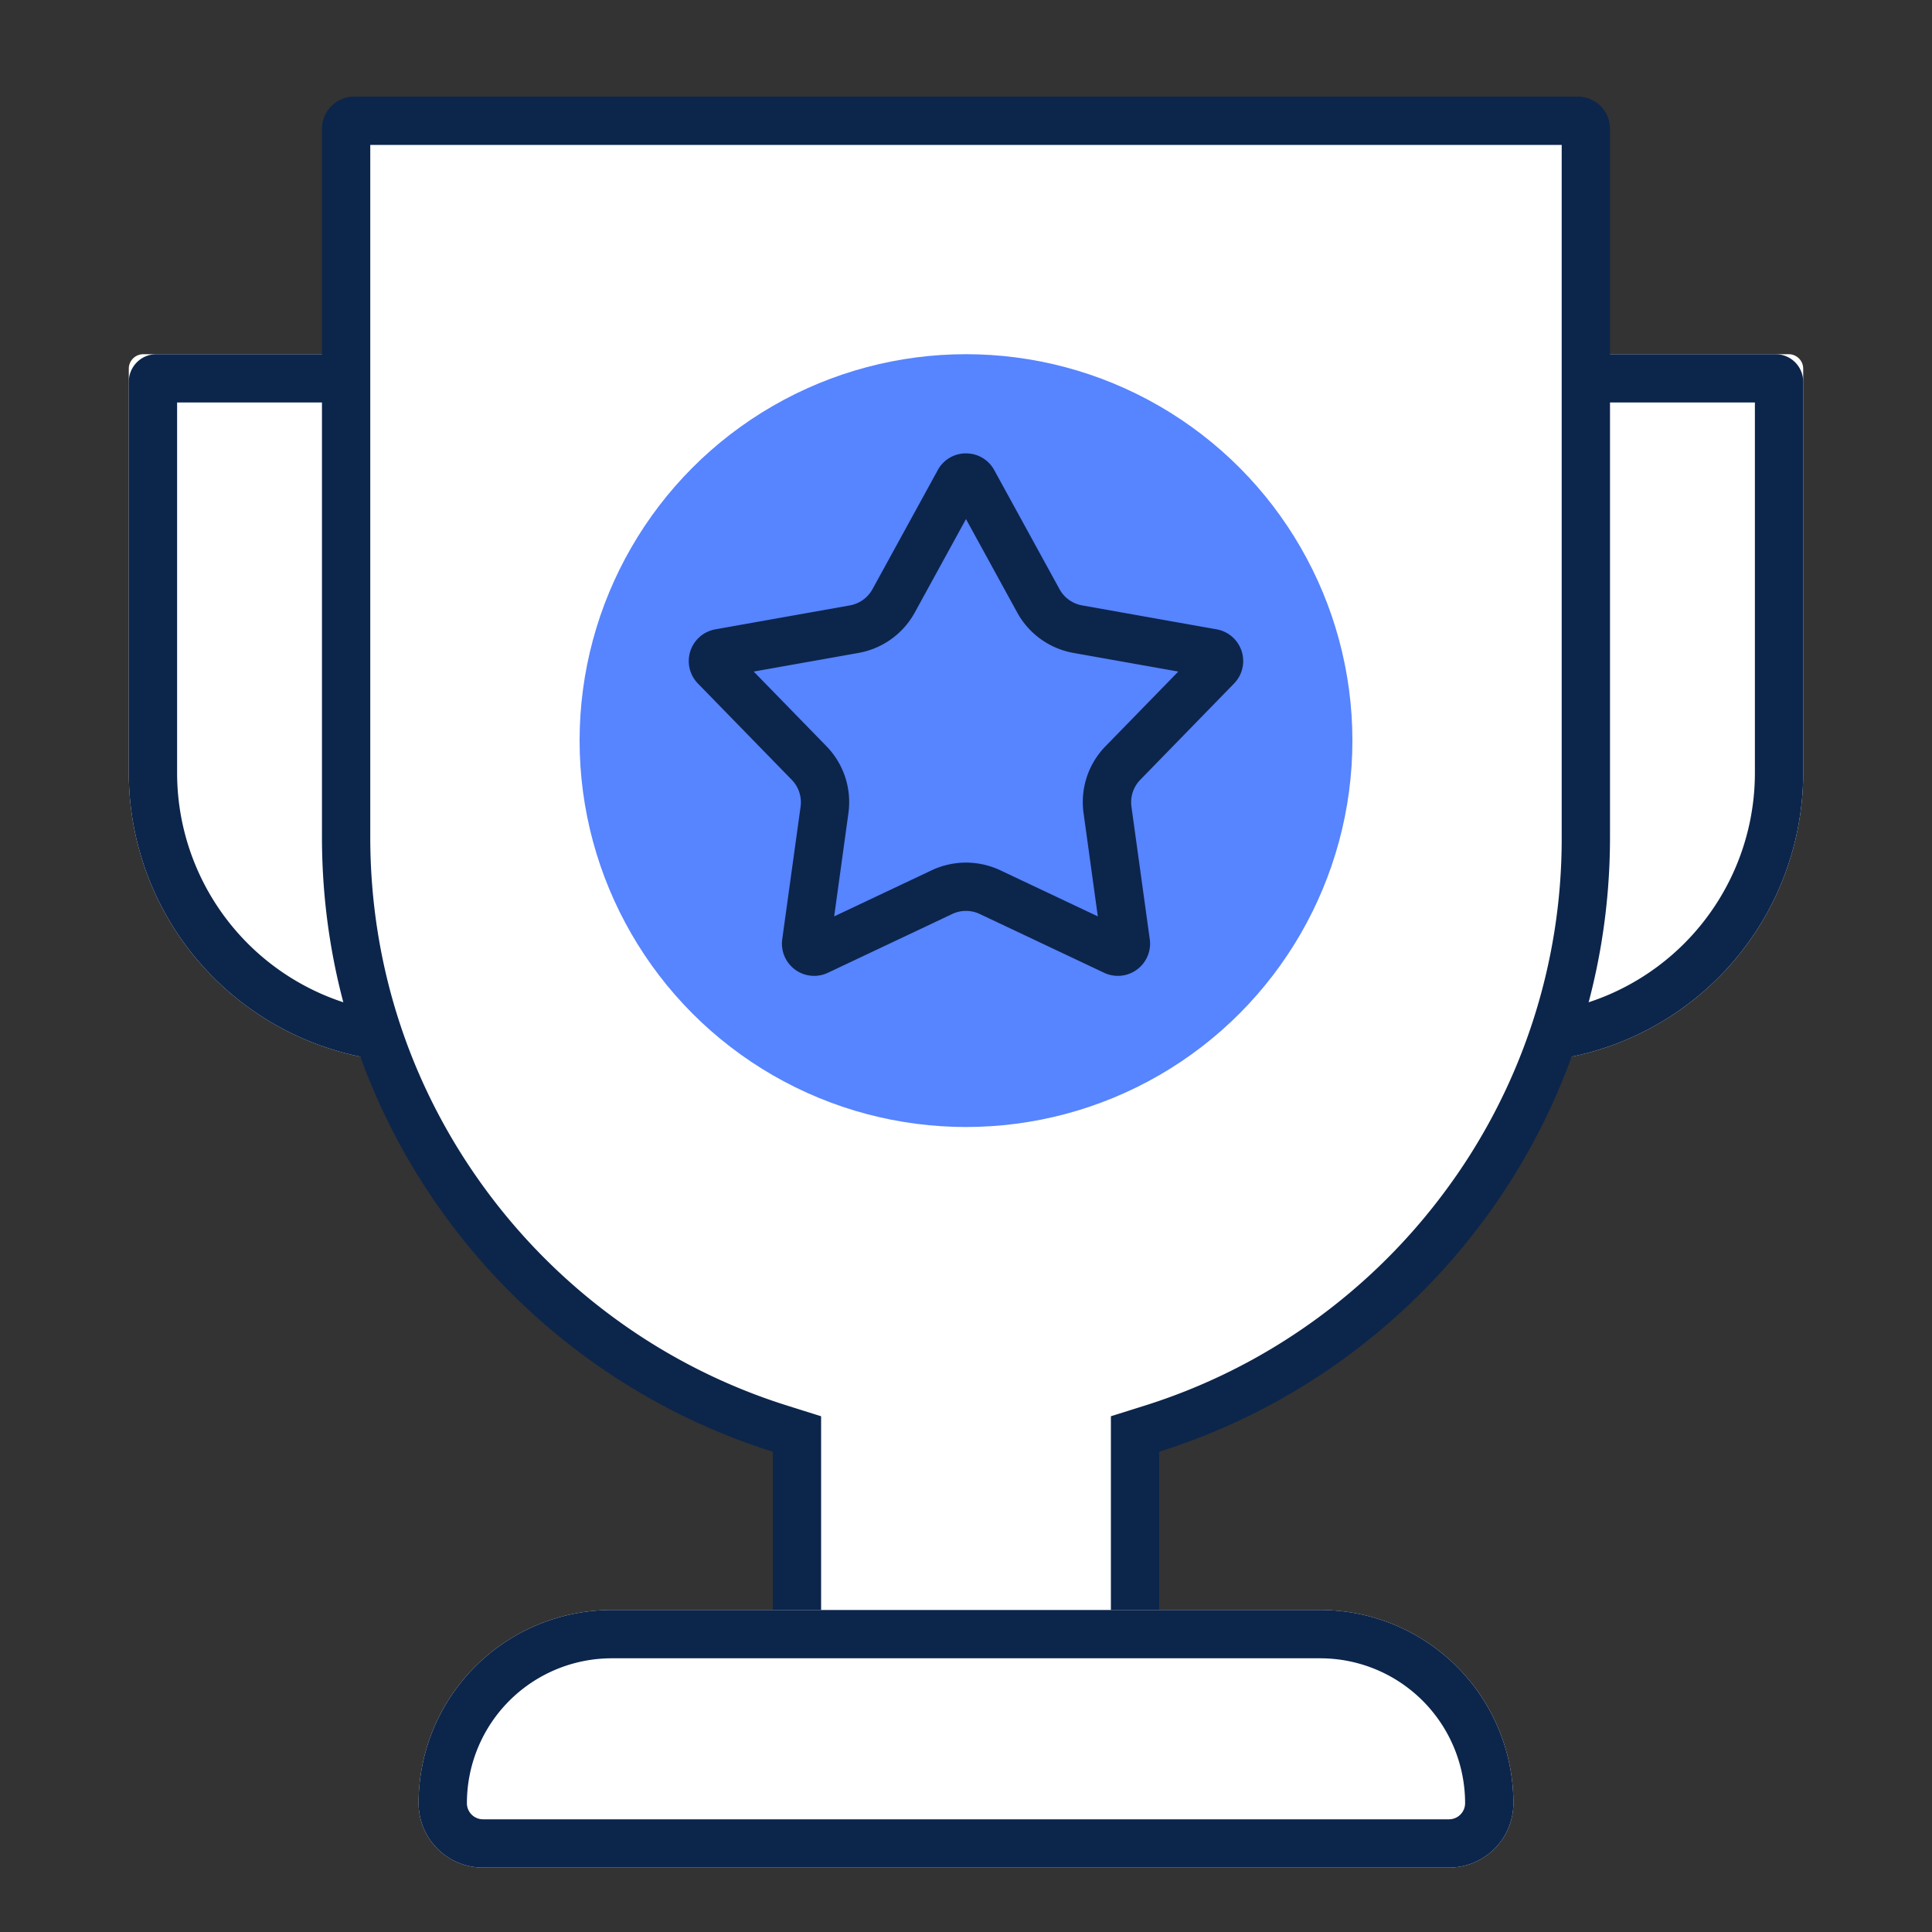 <svg xmlns="http://www.w3.org/2000/svg" width="60" height="60"><rect width="100%" height="100%" fill="#333333" stroke="none"/><defs><style>.cls-2{fill:#fff;stroke:#0c254b;stroke-width:1.5px}.cls-7{fill:none}.cls-6,.cls-8{stroke:none}.cls-8{fill:#0c254b}</style></defs><g id="icon01" transform="translate(-422.667 -2407.5)"><g id="사각형_3501" data-name="사각형 3501" class="cls-2"><path class="cls-6" d="M.45 0h17.1a.45.45 0 0 1 .45.45V13a9 9 0 0 1-9 9 9 9 0 0 1-9-9V.45A.45.45 0 0 1 .45 0z" transform="translate(460.667 2418.5)"/><path class="cls-7" d="M.857.75h16.286a.107.107 0 0 1 .107.107V13A8.25 8.25 0 0 1 9 21.25 8.25 8.25 0 0 1 .75 13V.857A.107.107 0 0 1 .857.75z" transform="translate(460.667 2418.5)"/></g><g id="사각형_3500" data-name="사각형 3500" class="cls-2"><path class="cls-6" d="M.45 0h17.1a.45.45 0 0 1 .45.45V13a9 9 0 0 1-9 9 9 9 0 0 1-9-9V.45A.45.45 0 0 1 .45 0z" transform="translate(426.667 2418.5)"/><path class="cls-7" d="M.857.75h16.286a.107.107 0 0 1 .107.107V13A8.25 8.25 0 0 1 9 21.25 8.25 8.25 0 0 1 .75 13V.857A.107.107 0 0 1 .857.75z" transform="translate(426.667 2418.5)"/></g><g id="합치기_204" data-name="합치기 204" style="fill:#fff"><path class="cls-6" d="M-3827.334 6050.75h-10a.25.25 0 0 1-.249-.25v-8.466l-.525-.165a19.16 19.16 0 0 1-5.4-2.693 19.332 19.332 0 0 1-4.267-4.18 19.09 19.09 0 0 1-3.809-11.496v-22a.25.25 0 0 1 .251-.25h38a.25.25 0 0 1 .25.25v22c0 4.18-1.318 8.155-3.81 11.496a19.325 19.325 0 0 1-4.266 4.18 19.154 19.154 0 0 1-5.4 2.693l-.524.165v8.466a.251.251 0 0 1-.251.25z" transform="translate(4285 -3590)"/><path class="cls-8" d="M-3827.833 6050v-8.517l1.05-.33a18.408 18.408 0 0 0 5.188-2.588 18.583 18.583 0 0 0 4.102-4.018 18.346 18.346 0 0 0 3.66-11.047V6002h-37.001v21.5c0 4.017 1.266 7.838 3.66 11.048a18.582 18.582 0 0 0 4.102 4.018 18.4 18.4 0 0 0 5.189 2.587l1.05.33V6050h9m.499 1.5h-10a1 1 0 0 1-.999-1v-7.916c-8.115-2.548-14.001-10.128-14.001-19.084v-22a1 1 0 0 1 1.001-1h38a1 1 0 0 1 1 1v22c0 8.955-5.886 16.535-14 19.084v7.916a1 1 0 0 1-1.001 1z" transform="translate(4285 -3590)"/></g><g id="사각형_3498" data-name="사각형 3498" class="cls-2"><path class="cls-6" d="M6 0h22a6 6 0 0 1 6 6 2 2 0 0 1-2 2H2a2 2 0 0 1-2-2 6 6 0 0 1 6-6z" transform="translate(435.667 2457.5)"/><path class="cls-7" d="M6 .75h22A5.25 5.25 0 0 1 33.25 6 1.25 1.25 0 0 1 32 7.25H2A1.25 1.25 0 0 1 .75 6 5.25 5.25 0 0 1 6 .75z" transform="translate(435.667 2457.5)"/></g><circle id="타원_743" data-name="타원 743" cx="12" cy="12" r="12" transform="translate(440.667 2418.5)" style="fill:#5784ff"/><g id="다각형_121" data-name="다각형 121" style="fill:none"><path class="cls-6" d="M8.766 1.6a1 1 0 0 1 1.754 0l2.027 3.7a1 1 0 0 0 .7.5l4.179.744a1 1 0 0 1 .541 1.682l-2.913 2.99a1 1 0 0 0-.274.835l.569 4.118a1 1 0 0 1-1.418 1.041l-3.861-1.825a1 1 0 0 0-.855 0L5.354 17.21a1 1 0 0 1-1.418-1.041l.569-4.118a1 1 0 0 0-.274-.835L1.317 8.227a1 1 0 0 1 .541-1.682L6.037 5.8a1 1 0 0 0 .7-.5z" transform="translate(443.024 2420.5)"/><path class="cls-8" d="M9.643 3.12 8.054 6.019A2.489 2.489 0 0 1 6.3 7.278l-3.25.578 2.255 2.314c.542.556.792 1.317.686 2.087l-.442 3.202 3.025-1.43c.332-.157.702-.24 1.069-.24s.736.083 1.068.24l3.026 1.43-.442-3.202a2.48 2.48 0 0 1 .686-2.087l2.255-2.314-3.25-.578a2.489 2.489 0 0 1-1.755-1.26L9.643 3.121m0-2.04a.99.99 0 0 1 .877.519l2.027 3.697a1 1 0 0 0 .701.504l4.18.744a1 1 0 0 1 .54 1.682l-2.913 2.99a1 1 0 0 0-.274.835l.569 4.117a1 1 0 0 1-1.418 1.041l-3.862-1.825a1 1 0 0 0-.855 0l-3.86 1.825a1 1 0 0 1-1.419-1.04l.57-4.118a1 1 0 0 0-.275-.835l-2.914-2.99a1 1 0 0 1 .541-1.682l4.18-.744a1 1 0 0 0 .701-.504L8.766 1.6a.99.99 0 0 1 .877-.52z" transform="translate(443.024 2420.5)"/></g></g></svg>